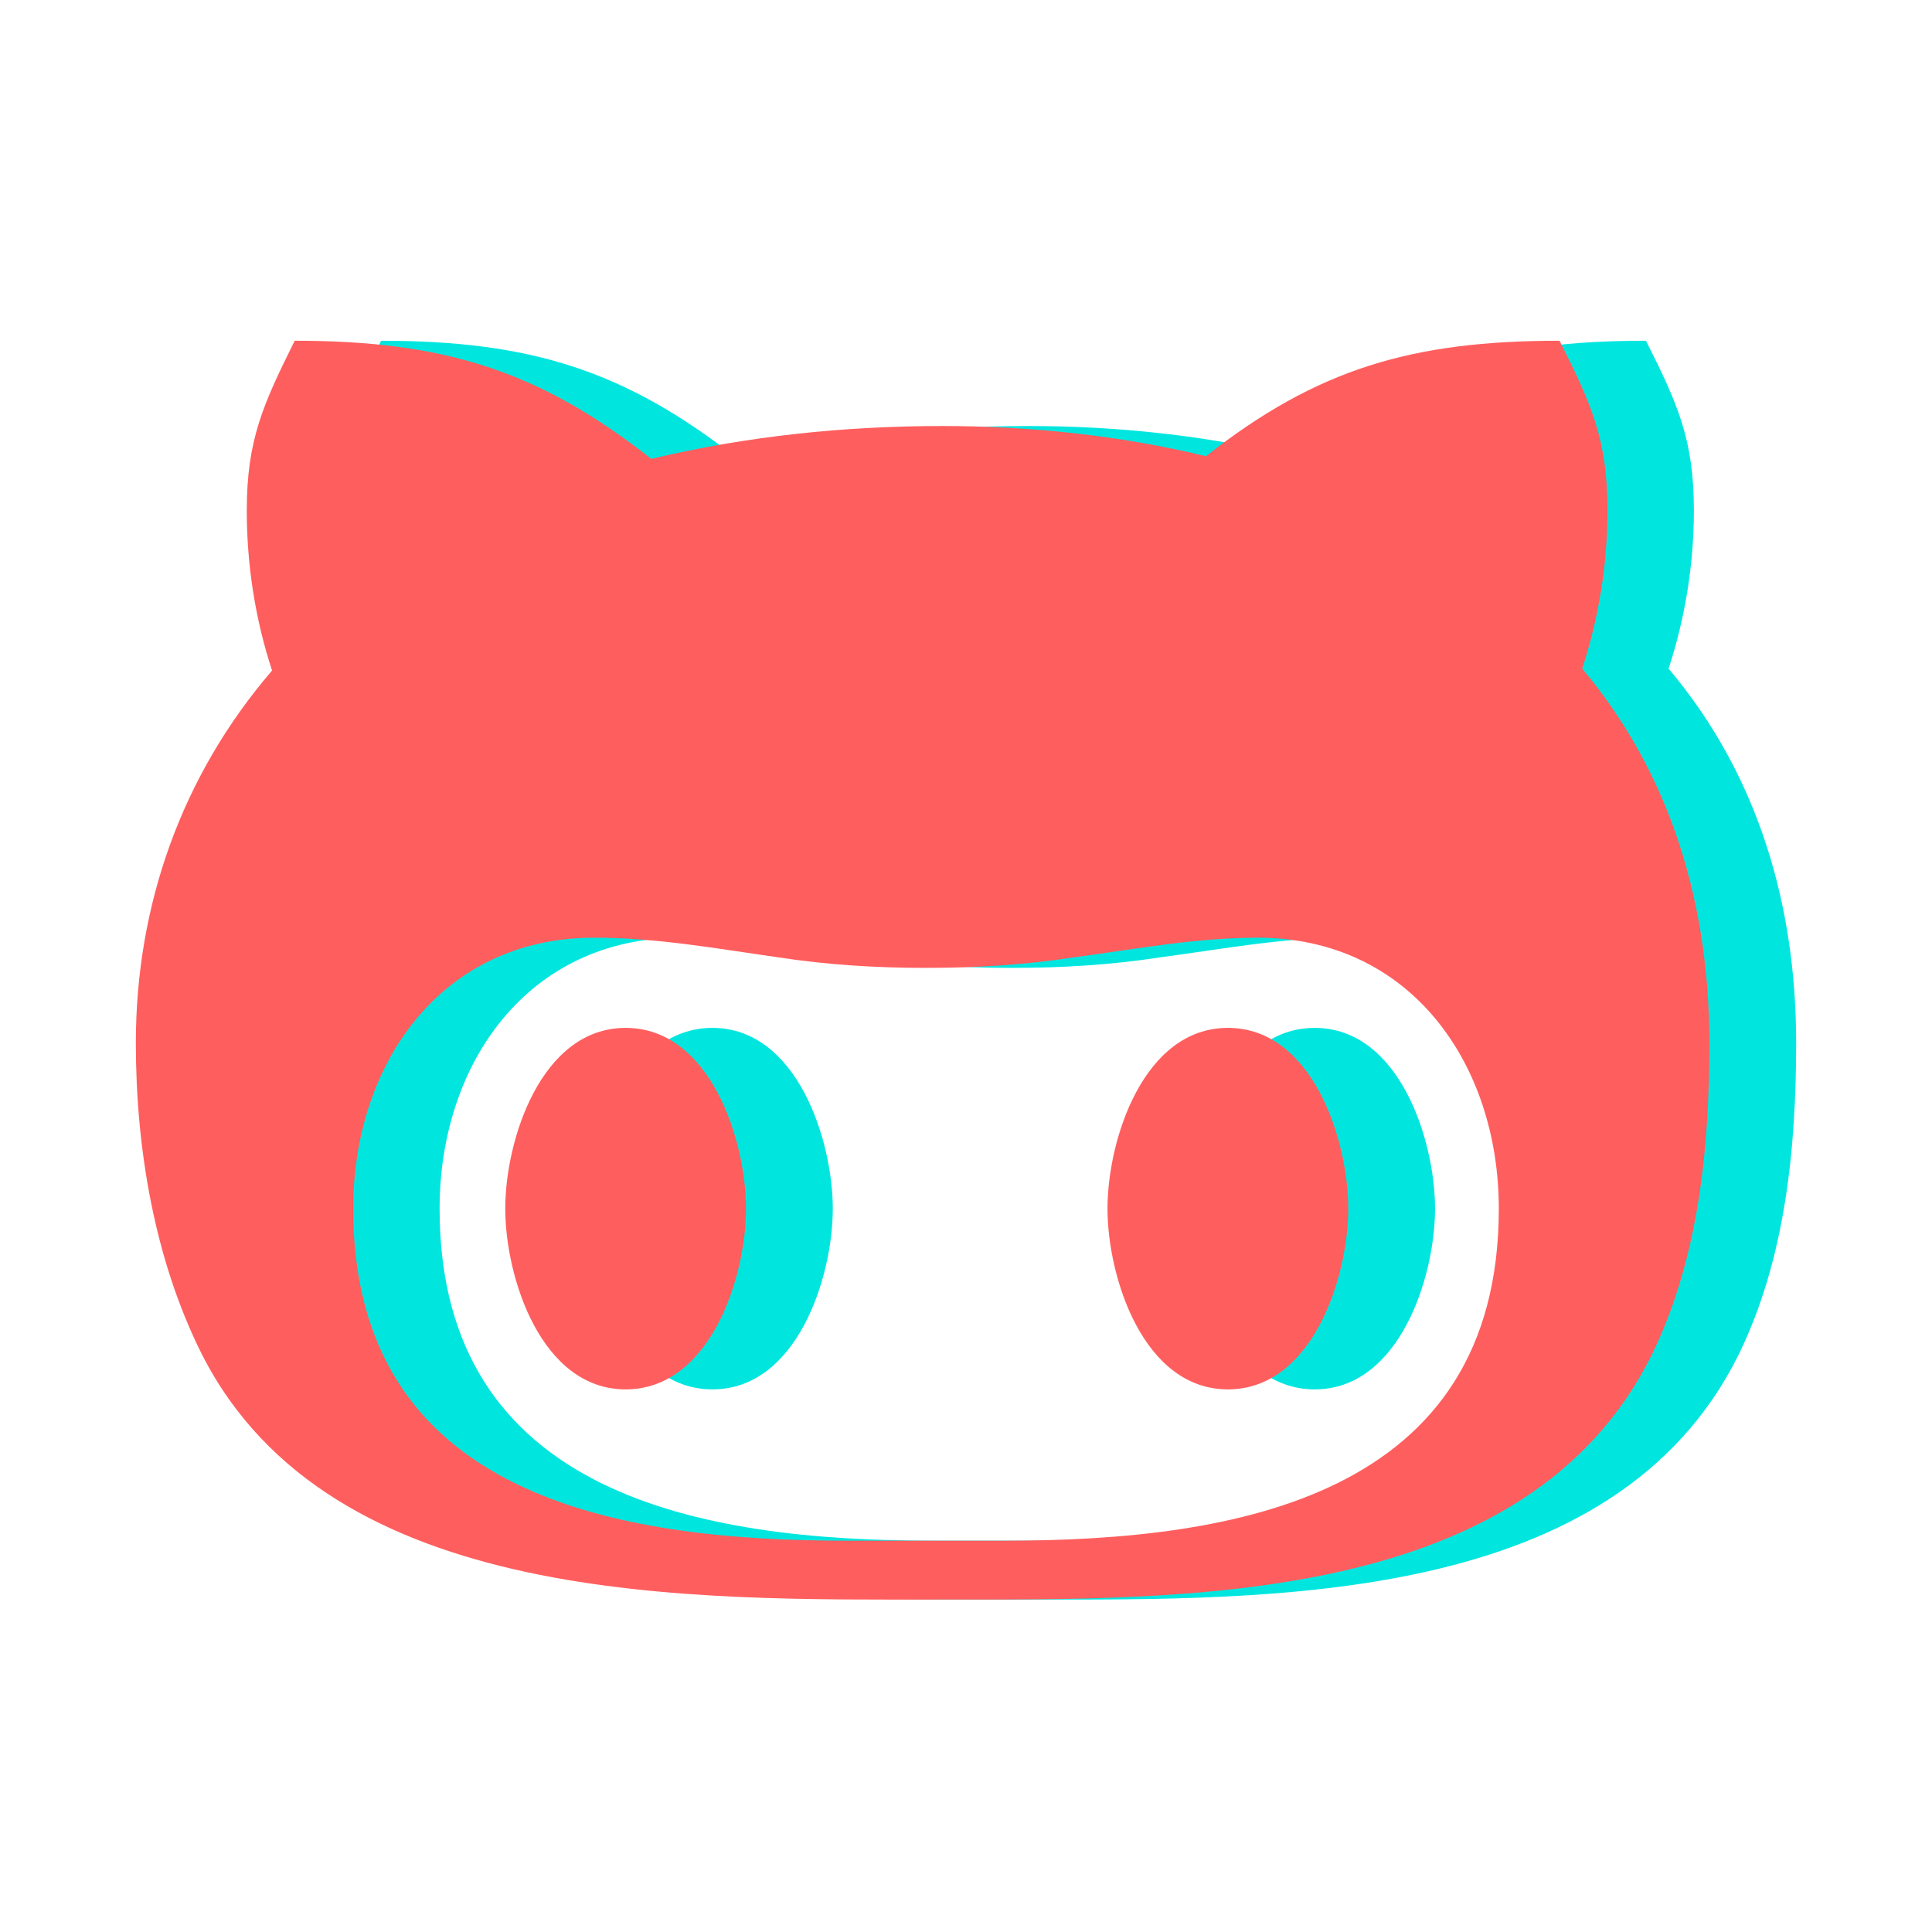 <?xml version="1.0" encoding="utf-8"?>
<!-- Generator: Adobe Illustrator 25.0.1, SVG Export Plug-In . SVG Version: 6.00 Build 0)  -->
<svg version="1.1" id="Layer_1" xmlns="http://www.w3.org/2000/svg" xmlns:xlink="http://www.w3.org/1999/xlink" x="0px" y="0px"
	 viewBox="0 0 512 512" style="enable-background:new 0 0 512 512;" xml:space="preserve">
<style type="text/css">
	.st0{fill:#00E6DF;}
	.st1{fill:#FF5E5E;}
</style>
<g>
	<path class="st0" d="M220.7,320.3c0,18.2-9.5,47.9-31.9,47.9s-31.9-29.7-31.9-47.9s9.5-47.9,31.9-47.9S220.7,302.2,220.7,320.3z
		 M476,276.4c0,27.7-2.8,57.1-15.2,82.5c-32.9,66.6-123.5,65-188.3,65c-65.9,0-161.8,2.3-196-65C63.8,333.8,59,304.2,59,276.4
		C59,240,71,205.6,95,177.7c-4.5-13.7-6.7-28.1-6.7-42.4c0-18.7,4.3-28.1,12.7-45c39.4,0,64.6,7.8,94.5,31.3
		c25.2-6,51.1-8.7,77.1-8.7c23.5,0,47.1,2.5,69.9,8c29.5-23.2,54.7-30.6,93.7-30.6c8.5,16.9,12.7,26.3,12.7,45
		c0,14.2-2.3,28.4-6.7,41.9C466,205.4,476,240,476,276.4L476,276.4z M420.1,320.3c0-38.1-23.2-71.8-63.9-71.8
		c-16.4,0-32.1,3-48.7,5.2c-12.9,2-25.9,2.8-39.2,2.8c-13.2,0-26.2-0.8-39.2-2.8c-16.2-2.3-32.1-5.2-48.7-5.2
		c-40.7,0-63.9,33.6-63.9,71.8c0,76.3,69.9,88,130.7,88h41.9C350.4,408.3,420.1,396.7,420.1,320.3z M348.4,272.4
		c-22.4,0-31.9,29.7-31.9,47.9s9.5,47.9,31.9,47.9s31.9-29.7,31.9-47.9S370.8,272.4,348.4,272.4z"/>
	<path class="st1" d="M197.7,320.3c0,18.2-9.5,47.9-31.9,47.9s-31.9-29.7-31.9-47.9s9.5-47.9,31.9-47.9S197.7,302.2,197.7,320.3z
		 M453,276.4c0,27.7-2.8,57.1-15.2,82.5c-32.9,66.6-123.5,65-188.3,65c-65.9,0-161.8,2.3-196-65C40.9,333.8,36,304.2,36,276.4
		c0-36.4,12.1-70.8,36.1-98.7c-4.5-13.7-6.7-28.1-6.7-42.4c0-18.7,4.3-28.1,12.7-45c39.4,0,64.6,7.8,94.5,31.3
		c25.2-6,51.1-8.7,77.1-8.7c23.5,0,47.1,2.5,69.9,8c29.5-23.2,54.7-30.6,93.7-30.6c8.5,16.9,12.7,26.3,12.7,45
		c0,14.2-2.3,28.4-6.7,41.9C443,205.4,453,240,453,276.4L453,276.4z M397.2,320.3c0-38.1-23.2-71.8-63.9-71.8
		c-16.4,0-32.1,3-48.7,5.2c-12.9,2-25.9,2.8-39.2,2.8c-13.2,0-26.2-0.8-39.2-2.8c-16.2-2.3-32.1-5.2-48.7-5.2
		c-40.7,0-63.9,33.6-63.9,71.8c0,76.3,69.9,88,130.7,88h41.9C327.4,408.3,397.2,396.7,397.2,320.3z M325.4,272.4
		c-22.4,0-31.9,29.7-31.9,47.9s9.5,47.9,31.9,47.9c22.4,0,31.9-29.7,31.9-47.9S347.8,272.4,325.4,272.4z"/>
</g>
</svg>
